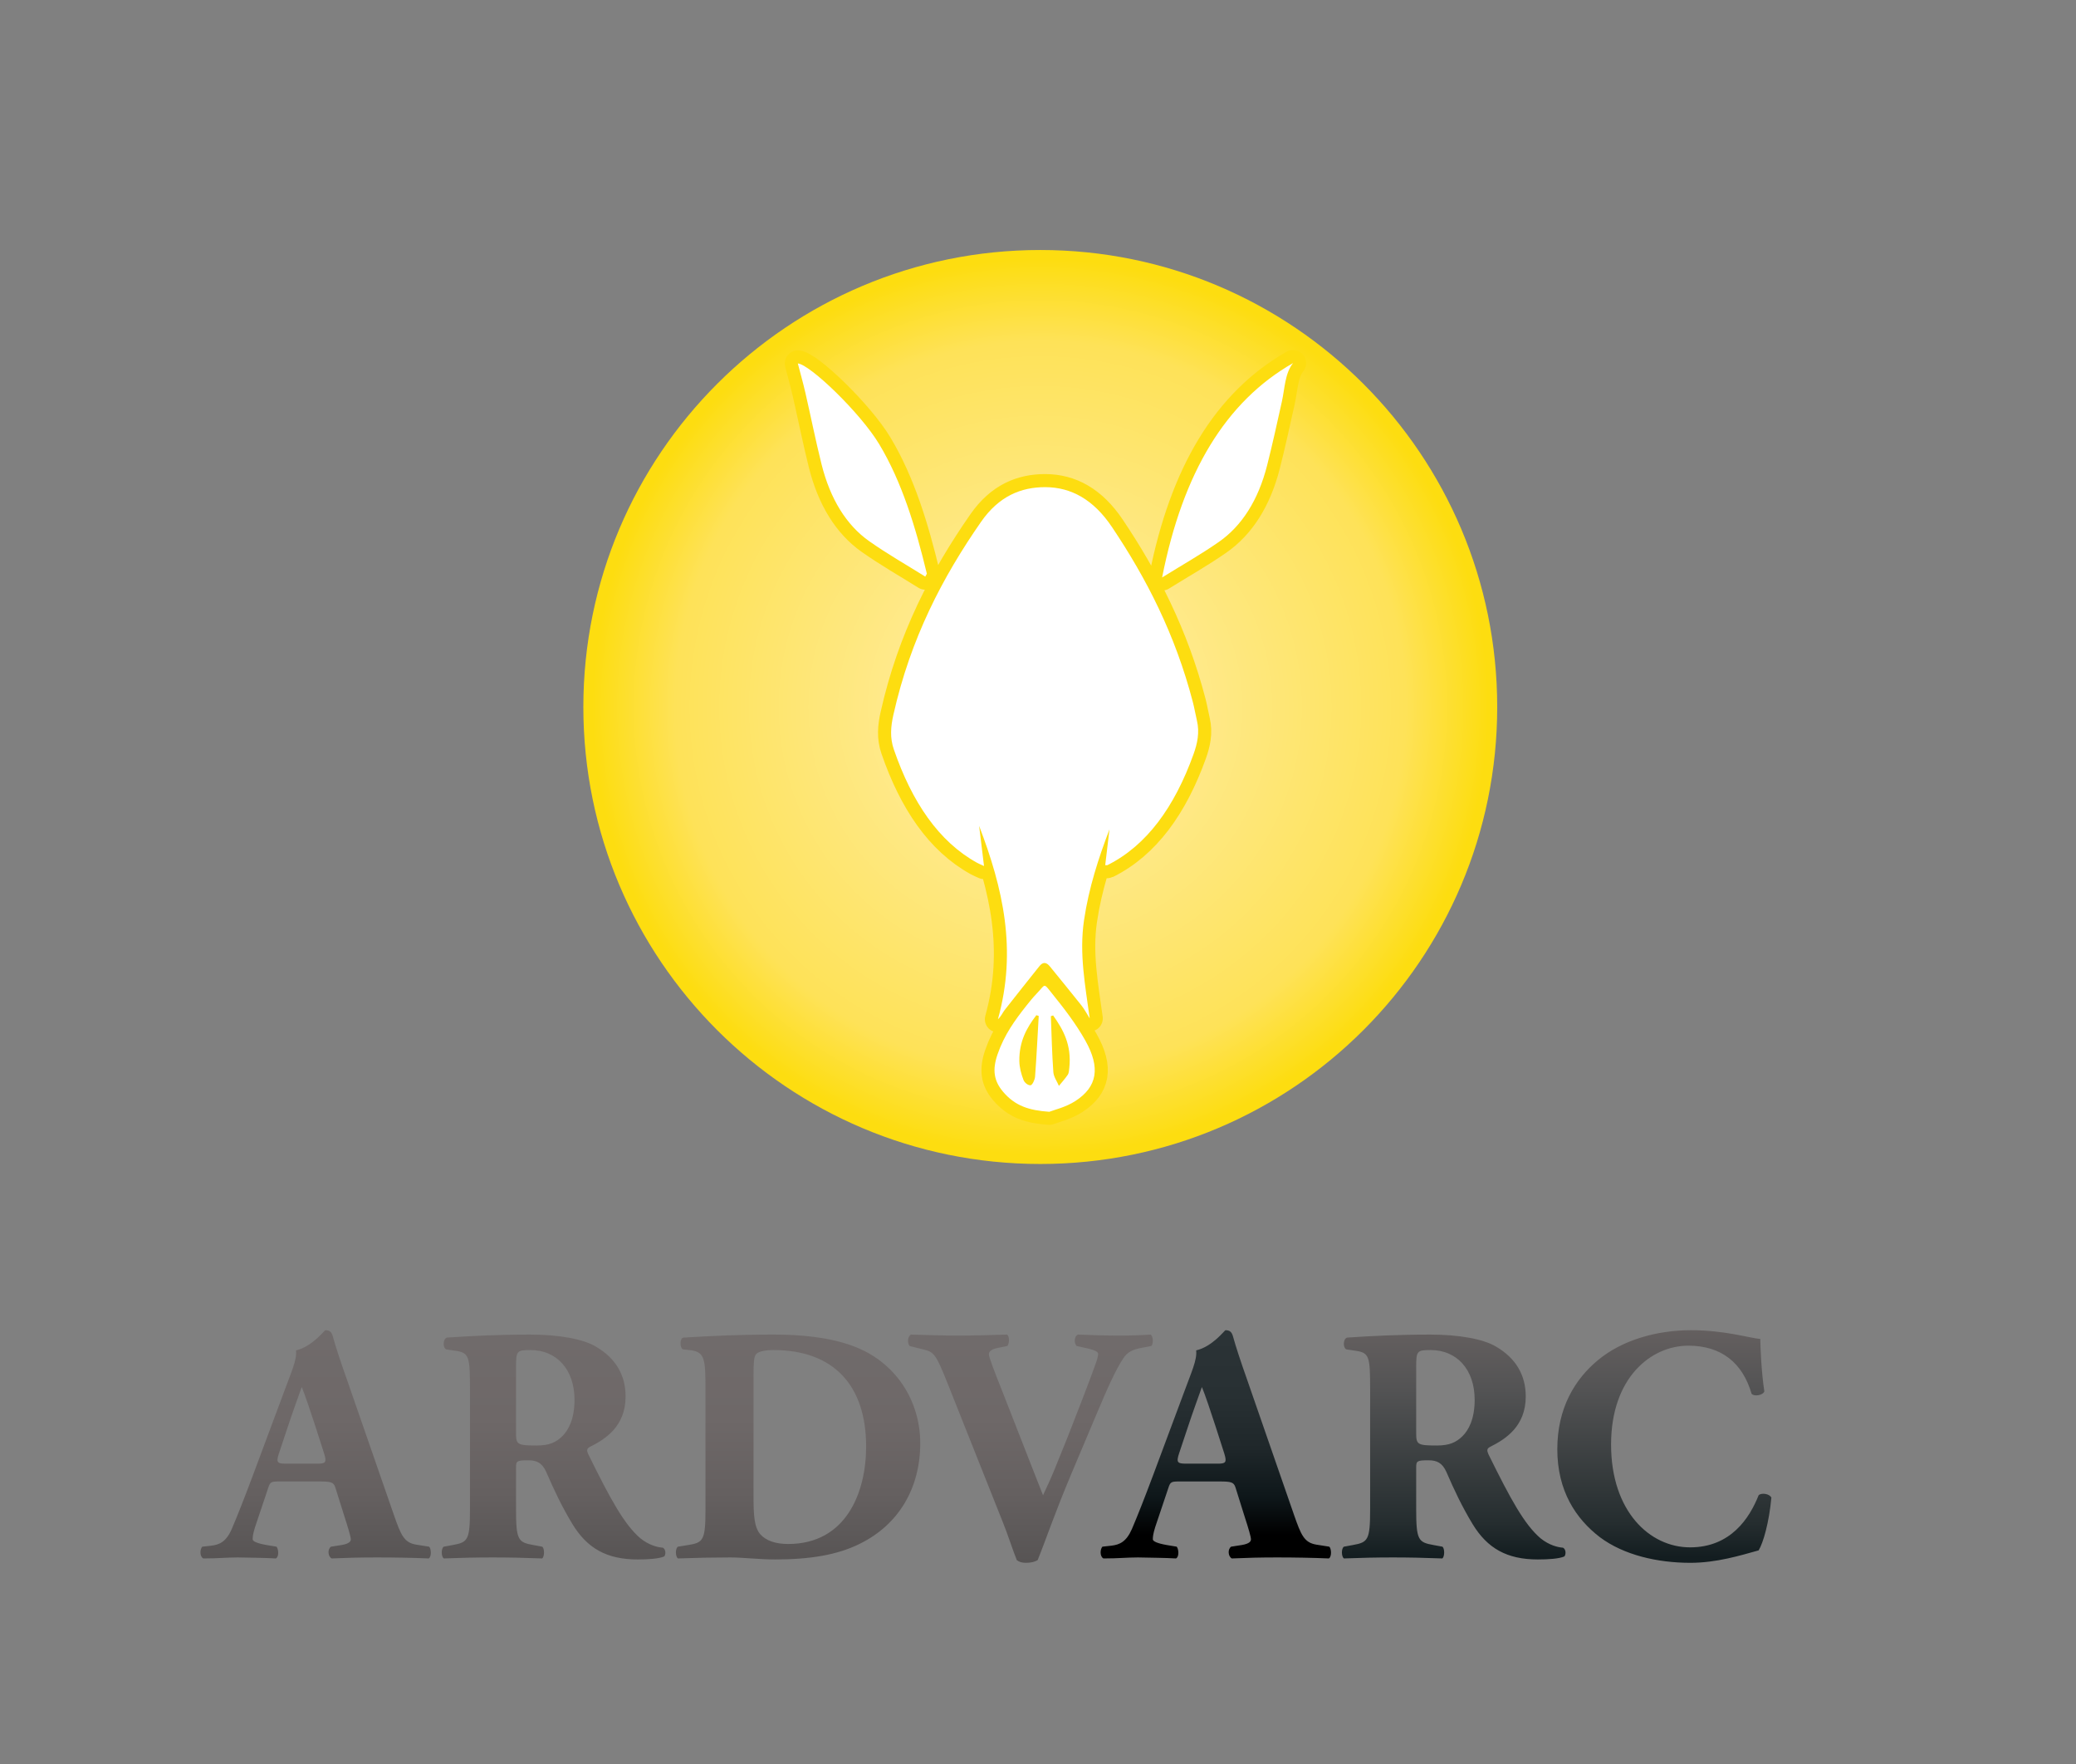 <?xml version="1.0" encoding="utf-8"?>
<!-- Generator: Adobe Illustrator 21.1.0, SVG Export Plug-In . SVG Version: 6.00 Build 0)  -->
<svg version="1.1" id="Layer_1" xmlns="http://www.w3.org/2000/svg" xmlns:xlink="http://www.w3.org/1999/xlink" x="0px" y="0px"
	 viewBox="0 0 285.187 242.319" style="enable-background:new 0 0 285.187 242.319;" xml:space="preserve">
<rect x="0" y="0" width="285.187" height="242.319" fill="#808080" stroke="none"/>
<style type="text/css">
	.st0{fill:none;}
	.st1{fill:url(#SVGID_1_);}
	.st2{fill:#FFFFFF;}
	.st3{fill:none;stroke:#FDDD10;stroke-width:3.593;stroke-linecap:round;stroke-linejoin:round;stroke-miterlimit:10;}
	.st4{fill:url(#SVGID_2_);}
	.st5{fill:url(#SVGID_3_);}
	.st6{fill:url(#SVGID_4_);}
</style>
<g id="Layer_2">
	<rect y="214.661" class="st0" width="27.54" height="27.54"/>
	<rect y="214.661" class="st0" width="27.54" height="27.54"/>
	<rect class="st0" width="27.54" height="27.54"/>
	<rect class="st0" width="27.54" height="27.54"/>
	<rect x="257.647" y="214.779" class="st0" width="27.54" height="27.54"/>
	<rect x="257.647" y="0.118" class="st0" width="27.54" height="27.54"/>
	
		<radialGradient id="SVGID_1_" cx="142.907" cy="146.891" r="62.77" gradientTransform="matrix(1 0 0 -1 0 244)" gradientUnits="userSpaceOnUse">
		<stop  offset="0.02" style="stop-color:#FFEEAC"/>
		<stop  offset="0.8" style="stop-color:#FEE258"/>
		<stop  offset="0.98" style="stop-color:#FDDD10"/>
	</radialGradient>
	<path class="st1" d="M142.908,34.339c-34.668,0-62.772,28.103-62.772,62.77
		s28.103,62.77,62.772,62.77c34.666,0,62.769-28.103,62.769-62.77
		S177.574,34.339,142.908,34.339z"/>
	<path class="st2" d="M140.03,145.766c-0.044-2.754,1.051-4.643,2.338-6.325
		c0.108,0.035,0.216,0.07,0.325,0.105c-0.16,2.784-0.295,5.57-0.503,8.345
		c-0.034,0.444-0.378,1.143-0.611,1.174c-0.32,0.042-0.819-0.319-0.978-0.729
		C140.302,147.563,140.044,146.637,140.03,145.766 M144.36,139.578
		c0.104-0.035,0.208-0.069,0.312-0.103c1.382,1.947,2.556,4.043,2.225,7.183
		c-0.034,0.328-0.06,0.736-0.2,0.946c-0.378,0.562-0.815,1.037-1.229,1.547
		c-0.266-0.63-0.719-1.231-0.767-1.896
		C144.517,144.707,144.463,142.139,144.36,139.578 M137.036,144.82
		c-0.741,2.153-0.497,3.65,0.753,5.131c1.642,1.947,3.577,2.571,6.362,2.758
		c0.74-0.294,2.239-0.616,3.576-1.479c3.009-1.942,3.47-4.568,1.37-8.302
		c-1.324-2.355-2.92-4.411-4.515-6.391c-1.297-1.61-0.894-1.387-2.201-0.028
		c-0.491,0.511-0.955,1.084-1.412,1.662
		C139.441,140.108,137.964,142.124,137.036,144.82 M127.108,79.2
		c0.072-0.132,0.145-0.264,0.218-0.396c-1.549-6.427-3.43-12.61-6.544-17.789
		c-2.61-4.342-9.537-10.969-11.181-11.093c0.324,1.248,0.713,2.618,1.036,4.021
		c0.755,3.276,1.413,6.602,2.227,9.845c1.199,4.778,3.416,8.336,6.519,10.53
		C121.907,76.102,124.529,77.584,127.108,79.2 M163.871,96.452
		c-2.421-9.307-6.405-17.046-11.118-24.063c-2.529-3.766-5.6-5.466-9.155-5.475
		c-3.339-0.008-6.372,1.236-8.822,4.756c-5.281,7.587-9.698,16.028-12.049,26.514
		c-0.365,1.628-0.492,3.15,0.061,4.751c2.507,7.265,6.176,12.665,11.419,15.565
		c0.282,0.156,0.576,0.27,0.971,0.453c-0.224-1.837-0.426-3.495-0.672-5.513
		c3.269,8.552,5.238,17.011,2.583,26.557c0.435-0.375,0.64-0.902,0.933-1.278
		c1.577-2.024,3.177-4.008,4.766-6.011c0.494-0.622,0.962-0.554,1.442,0.041
		c1.448,1.793,2.911,3.558,4.346,5.371c0.412,0.521,0.749,1.172,1.12,1.763
		c-0.614-4.546-1.461-8.886-0.779-13.5c0.662-4.473,1.99-8.51,3.495-12.469
		c-0.193,1.629-0.387,3.259-0.584,4.917c0.2,0,0.261,0.022,0.312-0.003
		c5.367-2.68,9.199-7.955,11.821-15.242c0.513-1.427,0.857-2.953,0.463-4.615
		C164.227,98.137,164.084,97.275,163.871,96.452 M177.633,49.872
		c-9.256,5.278-15.145,15.049-17.989,29.445c2.724-1.693,5.307-3.148,7.8-4.885
		c3.134-2.185,5.403-5.702,6.629-10.529c0.731-2.88,1.37-5.812,2.021-8.735
		C176.5,53.346,176.502,51.28,177.633,49.872"/>
	<path class="st3" d="M140.03,145.766c-0.044-2.754,1.051-4.643,2.338-6.325
		c0.108,0.035,0.216,0.07,0.325,0.105c-0.16,2.784-0.295,5.57-0.503,8.345
		c-0.034,0.444-0.378,1.143-0.611,1.174c-0.32,0.042-0.819-0.319-0.978-0.729
		C140.302,147.563,140.044,146.637,140.03,145.766z M144.36,139.578
		c0.104-0.035,0.208-0.069,0.312-0.103c1.382,1.947,2.556,4.043,2.225,7.183
		c-0.034,0.328-0.06,0.736-0.2,0.946c-0.378,0.562-0.815,1.037-1.229,1.547
		c-0.266-0.63-0.719-1.231-0.767-1.896
		C144.517,144.707,144.463,142.139,144.36,139.578z M137.036,144.82
		c-0.741,2.153-0.497,3.65,0.753,5.131c1.642,1.947,3.577,2.571,6.362,2.758
		c0.74-0.294,2.239-0.616,3.576-1.479c3.009-1.942,3.47-4.568,1.37-8.302
		c-1.324-2.355-2.92-4.411-4.515-6.391c-1.297-1.61-0.894-1.387-2.201-0.028
		c-0.491,0.511-0.955,1.084-1.412,1.662
		C139.441,140.108,137.964,142.124,137.036,144.82z M127.108,79.2
		c0.072-0.132,0.145-0.264,0.218-0.396c-1.549-6.427-3.43-12.61-6.544-17.789
		c-2.61-4.342-9.537-10.969-11.181-11.093c0.324,1.248,0.713,2.618,1.036,4.021
		c0.755,3.276,1.413,6.602,2.227,9.845c1.199,4.778,3.416,8.336,6.519,10.53
		C121.907,76.102,124.529,77.584,127.108,79.2z M163.871,96.452
		c-2.421-9.307-6.405-17.046-11.118-24.063c-2.529-3.766-5.6-5.466-9.155-5.475
		c-3.339-0.008-6.372,1.236-8.822,4.756c-5.281,7.587-9.698,16.028-12.049,26.514
		c-0.365,1.628-0.492,3.15,0.061,4.751c2.507,7.265,6.176,12.665,11.419,15.565
		c0.282,0.156,0.576,0.27,0.971,0.453c-0.224-1.837-0.426-3.495-0.672-5.513
		c3.269,8.552,5.238,17.011,2.583,26.557c0.435-0.375,0.64-0.902,0.933-1.278
		c1.577-2.024,3.177-4.008,4.766-6.011c0.494-0.622,0.962-0.554,1.442,0.041
		c1.448,1.793,2.911,3.558,4.346,5.371c0.412,0.521,0.749,1.172,1.12,1.763
		c-0.614-4.546-1.461-8.886-0.779-13.5c0.662-4.473,1.99-8.51,3.495-12.469
		c-0.193,1.629-0.387,3.259-0.584,4.917c0.2,0,0.261,0.022,0.312-0.003
		c5.367-2.68,9.199-7.955,11.821-15.242c0.513-1.427,0.857-2.953,0.463-4.615
		C164.227,98.137,164.084,97.275,163.871,96.452z M177.633,49.872
		c-9.256,5.278-15.145,15.049-17.989,29.445c2.724-1.693,5.307-3.148,7.8-4.885
		c3.134-2.185,5.403-5.702,6.629-10.529c0.731-2.88,1.37-5.812,2.021-8.735
		C176.5,53.346,176.502,51.28,177.633,49.872z"/>
	<path class="st2" d="M140.03,145.766c-0.044-2.754,1.051-4.643,2.338-6.325
		c0.108,0.035,0.216,0.07,0.325,0.105c-0.16,2.784-0.295,5.57-0.503,8.345
		c-0.034,0.444-0.378,1.143-0.611,1.174c-0.32,0.042-0.819-0.319-0.978-0.729
		C140.302,147.563,140.044,146.637,140.03,145.766 M144.36,139.578
		c0.104-0.035,0.208-0.069,0.312-0.103c1.382,1.947,2.556,4.043,2.225,7.183
		c-0.034,0.328-0.06,0.736-0.2,0.946c-0.378,0.562-0.815,1.037-1.229,1.547
		c-0.266-0.63-0.719-1.231-0.767-1.896
		C144.517,144.707,144.463,142.139,144.36,139.578 M137.036,144.82
		c-0.741,2.153-0.497,3.65,0.753,5.131c1.642,1.947,3.577,2.571,6.362,2.758
		c0.74-0.294,2.239-0.616,3.576-1.479c3.009-1.942,3.47-4.568,1.37-8.302
		c-1.324-2.355-2.92-4.411-4.515-6.391c-1.297-1.61-0.894-1.387-2.201-0.028
		c-0.491,0.511-0.955,1.084-1.412,1.662
		C139.441,140.108,137.964,142.124,137.036,144.82 M127.108,79.2
		c0.072-0.132,0.145-0.264,0.218-0.396c-1.549-6.427-3.43-12.61-6.544-17.789
		c-2.61-4.342-9.537-10.969-11.181-11.093c0.324,1.248,0.713,2.618,1.036,4.021
		c0.755,3.276,1.413,6.602,2.227,9.845c1.199,4.778,3.416,8.336,6.519,10.53
		C121.907,76.102,124.529,77.584,127.108,79.2 M163.871,96.452
		c-2.421-9.307-6.405-17.046-11.118-24.063c-2.529-3.766-5.6-5.466-9.155-5.475
		c-3.339-0.008-6.372,1.236-8.822,4.756c-5.281,7.587-9.698,16.028-12.049,26.514
		c-0.365,1.628-0.492,3.15,0.061,4.751c2.507,7.265,6.176,12.665,11.419,15.565
		c0.282,0.156,0.576,0.27,0.971,0.453c-0.224-1.837-0.426-3.495-0.672-5.513
		c3.269,8.552,5.238,17.011,2.583,26.557c0.435-0.375,0.64-0.902,0.933-1.278
		c1.577-2.024,3.177-4.008,4.766-6.011c0.494-0.622,0.962-0.554,1.442,0.041
		c1.448,1.793,2.911,3.558,4.346,5.371c0.412,0.521,0.749,1.172,1.12,1.763
		c-0.614-4.546-1.461-8.886-0.779-13.5c0.662-4.473,1.99-8.51,3.495-12.469
		c-0.193,1.629-0.387,3.259-0.584,4.917c0.2,0,0.261,0.022,0.312-0.003
		c5.367-2.68,9.199-7.955,11.821-15.242c0.513-1.427,0.857-2.953,0.463-4.615
		C164.227,98.137,164.084,97.275,163.871,96.452 M177.633,49.872
		c-9.256,5.278-15.145,15.049-17.989,29.445c2.724-1.693,5.307-3.148,7.8-4.885
		c3.134-2.185,5.403-5.702,6.629-10.529c0.731-2.88,1.37-5.812,2.021-8.735
		C176.5,53.346,176.502,51.28,177.633,49.872"/>
	
		<linearGradient id="SVGID_2_" gradientUnits="userSpaceOnUse" x1="213.843" y1="29.339" x2="213.843" y2="61.289" gradientTransform="matrix(1 0 0 -1 0 244)">
		<stop  offset="0" style="stop-color:#131D20"/>
		<stop  offset="0.024" style="stop-color:#131D20"/>
		<stop  offset="0.168" style="stop-color:#252D2F"/>
		<stop  offset="0.741" style="stop-color:#535354"/>
		<stop  offset="1" style="stop-color:#645F5F"/>
	</linearGradient>
	<path class="st4" d="M194.546,196.792v-9.002c0-2.217,0.092-2.355,1.985-2.355
		c3.601,0,6.048,2.678,6.048,6.833c0,2.724-0.877,4.201-1.662,4.986
		c-0.878,0.878-1.847,1.294-3.509,1.294
		C194.684,198.548,194.546,198.409,194.546,196.792 M185.035,183.726
		c-0.555,0.232-0.555,1.385-0.093,1.617l1.246,0.184
		c1.94,0.277,2.032,0.785,2.032,5.402v16.345c0,4.247-0.277,4.57-2.355,4.94
		l-1.246,0.23c-0.369,0.232-0.369,1.34,0,1.617
		c2.401-0.093,4.432-0.139,6.741-0.139c2.216,0,4.34,0.046,6.787,0.139
		c0.323-0.277,0.323-1.385,0-1.617l-1.247-0.23
		c-2.077-0.37-2.354-0.693-2.354-4.94v-5.679c0-0.924,0.092-1.016,1.708-1.016
		c1.154,0,1.893,0.37,2.447,1.616c1.062,2.447,2.124,4.709,3.601,7.156
		c2.031,3.325,4.71,4.848,8.958,4.848c1.431,0,2.908-0.092,3.646-0.415
		c0.232-0.278,0.232-0.97-0.184-1.201c-0.692-0.046-1.893-0.323-3.093-1.292
		c-2.216-1.893-4.11-5.356-7.157-11.543c-0.23-0.508-0.23-0.785,0.231-1.016
		c2.124-1.062,4.894-2.816,4.894-6.925c0-2.955-1.385-5.264-4.063-6.833
		c-1.754-1.062-5.125-1.663-9.05-1.663
		C192.099,183.311,188.497,183.496,185.035,183.726 M219.519,186.82
		c-3.186,2.632-5.587,6.603-5.587,12.235c0,5.725,2.54,9.557,5.863,12.097
		c3.279,2.447,7.896,3.509,12.42,3.509c3.602,0,6.88-1.016,9.373-1.708
		c0.646-1.062,1.432-3.832,1.755-7.249c-0.277-0.554-1.385-0.693-1.755-0.324
		c-1.247,3.14-3.832,7.157-9.419,7.157c-5.54,0-10.85-4.94-10.85-14.128
		c0-9.188,5.494-13.574,10.619-13.574c4.479,0,7.434,2.309,8.681,6.602
		c0.323,0.415,1.569,0.231,1.754-0.323c-0.415-2.678-0.554-6.372-0.554-7.202
		c-1.385-0.093-4.802-1.201-9.511-1.201
		C227.507,182.711,222.797,184.096,219.519,186.82"/>
	
		<linearGradient id="SVGID_3_" gradientUnits="userSpaceOnUse" x1="167.02" y1="29.939" x2="167.02" y2="61.289" gradientTransform="matrix(1 0 0 -1 0 244)">
		<stop  offset="0" style="stop-color:#000000"/>
		<stop  offset="0.102" style="stop-color:#000000"/>
		<stop  offset="0.27" style="stop-color:#0E171A"/>
		<stop  offset="0.481" style="stop-color:#1F272A"/>
		<stop  offset="0.708" style="stop-color:#283033"/>
		<stop  offset="0.976" style="stop-color:#2B3336"/>
		<stop  offset="1" style="stop-color:#2B3336"/>
	</linearGradient>
	<path class="st5" d="M161.968,199.655l1.154-3.462c0.692-2.124,1.616-4.617,1.986-5.679
		c0.415,0.969,1.246,3.462,1.892,5.448l1.201,3.739
		c0.369,1.201,0.139,1.339-0.923,1.339h-4.34
		C161.783,201.04,161.553,200.902,161.968,199.655 M164.323,185.481
		c0.139,1.339-0.647,2.955-1.708,5.864l-4.202,11.265
		c-1.247,3.325-2.124,5.54-2.909,7.387c-0.785,1.801-1.708,2.171-2.816,2.31
		l-1.247,0.137c-0.323,0.37-0.37,1.34,0.139,1.617
		c2.124,0,3.185-0.139,4.755-0.139c1.939,0.046,3.601,0.046,5.218,0.139
		c0.461-0.232,0.369-1.293,0.092-1.617l-1.386-0.23
		c-1.292-0.231-1.892-0.508-1.892-0.785c0-0.37,0.046-0.739,0.323-1.662
		l1.801-5.356c0.277-0.878,0.415-0.923,1.523-0.923h5.494
		c1.616,0,1.985,0.092,2.217,0.83l1.246,3.971
		c0.555,1.708,0.878,2.817,0.878,3.14c0,0.277-0.186,0.6-1.247,0.785
		l-1.478,0.23c-0.507,0.37-0.415,1.34,0.093,1.617
		c2.123-0.093,3.924-0.139,6.233-0.139c2.401,0,4.894,0.046,7.11,0.139
		c0.415-0.277,0.324-1.385,0.046-1.617l-1.755-0.276
		c-1.708-0.277-2.124-1.339-3.093-4.109l-6.279-18.099
		c-1.154-3.278-1.708-4.986-2.077-6.325c-0.185-0.694-0.462-0.924-1.062-0.924
		C168.247,182.711,166.539,184.974,164.323,185.481"/>
	
		<linearGradient id="SVGID_4_" gradientUnits="userSpaceOnUse" x1="92.953" y1="29.339" x2="92.953" y2="61.289" gradientTransform="matrix(1 0 0 -1 0 244)">
		<stop  offset="0" style="stop-color:#575454"/>
		<stop  offset="0.004" style="stop-color:#575454"/>
		<stop  offset="0.3" style="stop-color:#656060"/>
		<stop  offset="0.619" style="stop-color:#6E6868"/>
		<stop  offset="0.976" style="stop-color:#706B6B"/>
		<stop  offset="1" style="stop-color:#706B6B"/>
	</linearGradient>
	<path class="st6" d="M70.888,196.792v-9.002c0-2.217,0.092-2.355,1.985-2.355
		c3.602,0,6.049,2.678,6.049,6.833c0,2.724-0.878,4.201-1.662,4.986
		c-0.878,0.878-1.847,1.294-3.509,1.294
		C71.026,198.548,70.888,198.409,70.888,196.792 M61.376,183.726
		c-0.553,0.232-0.553,1.385-0.091,1.617l1.246,0.184
		c1.94,0.277,2.031,0.785,2.031,5.402v16.345c0,4.247-0.277,4.57-2.354,4.94
		l-1.246,0.23c-0.37,0.232-0.37,1.34,0,1.617
		c2.4-0.093,4.432-0.139,6.74-0.139c2.216,0,4.34,0.046,6.787,0.139
		c0.324-0.277,0.324-1.385,0-1.617l-1.246-0.23
		c-2.078-0.37-2.355-0.693-2.355-4.94v-5.679c0-0.924,0.092-1.016,1.708-1.016
		c1.155,0,1.893,0.37,2.447,1.616c1.062,2.447,2.124,4.709,3.602,7.156
		c2.031,3.325,4.709,4.848,8.957,4.848c1.431,0,2.908-0.092,3.647-0.415
		c0.231-0.278,0.231-0.97-0.184-1.201c-0.693-0.046-1.894-0.323-3.094-1.292
		c-2.216-1.893-4.109-5.356-7.156-11.543c-0.232-0.508-0.232-0.785,0.23-1.016
		c2.124-1.062,4.894-2.816,4.894-6.925c0-2.955-1.385-5.264-4.062-6.833
		c-1.755-1.062-5.125-1.663-9.05-1.663C68.441,183.311,64.84,183.496,61.376,183.726
		 M104.44,210.736c-0.832-0.969-0.924-2.631-0.924-5.17v-16.853
		c0-1.431,0.046-2.308,0.323-2.678c0.278-0.369,1.154-0.6,2.402-0.6
		c8.356,0,12.743,4.941,12.743,13.251c0,6.279-2.725,13.389-10.712,13.389
		C106.609,212.075,105.27,211.66,104.44,210.736 M93.912,183.726
		c-0.553,0.047-0.553,1.385-0.092,1.617l0.877,0.092
		c2.124,0.231,2.217,1.108,2.217,5.494v16.345c0,4.247-0.277,4.617-2.355,4.94
		l-1.431,0.23c-0.37,0.232-0.37,1.34,0,1.617
		c2.631-0.093,4.986-0.139,7.202-0.139c1.663,0,3.971,0.277,6.141,0.277
		c4.756,0,8.542-0.6,11.681-2.17c5.31-2.631,8.265-7.618,8.265-13.805
		c0-5.771-3.325-11.219-9.373-13.389c-3.186-1.155-6.971-1.524-10.758-1.524
		C101.392,183.311,97.791,183.496,93.912,183.726 M153.763,183.45
		c-1.754,0-3.509-0.047-5.679-0.139c-0.553,0.231-0.553,1.201-0.184,1.57
		l1.478,0.323c1.107,0.277,1.476,0.462,1.476,0.785
		c0,0.277-0.138,0.785-0.461,1.662c-0.554,1.57-2.539,6.741-3.694,9.65
		l-1.754,4.34c-0.554,1.385-1.293,2.955-1.662,3.739l-1.524-3.878l-4.063-10.388
		c-1.108-2.771-1.846-4.709-1.846-5.079c0-0.415,0.323-0.692,1.153-0.877
		l1.385-0.277c0.278-0.416,0.324-1.292-0.045-1.57
		c-2.817,0.092-4.802,0.139-6.926,0.139c-2.401,0-3.925-0.093-6.279-0.139
		c-0.416,0.231-0.555,1.062-0.185,1.57l1.847,0.462
		c1.477,0.369,1.708,0.461,3.462,4.894l7.48,18.791
		c0.646,1.57,1.431,4.017,1.94,5.263c0.276,0.232,0.692,0.37,1.246,0.37
		c0.692,0,1.247-0.138,1.616-0.37c1.062-2.585,2.262-6.232,4.617-11.82
		l3.37-7.987c1.57-3.74,2.725-6.325,3.741-7.849
		c0.599-0.969,1.385-1.292,2.677-1.524l1.201-0.23
		c0.323-0.277,0.277-1.385-0.093-1.57
		C156.719,183.403,155.334,183.45,153.763,183.45 M38.31,199.655l1.154-3.462
		c0.693-2.124,1.617-4.617,1.985-5.679c0.416,0.969,1.248,3.462,1.894,5.448
		l1.201,3.739c0.369,1.201,0.137,1.339-0.924,1.339h-4.34
		C38.126,201.04,37.895,200.902,38.31,199.655 M40.665,185.481
		c0.138,1.339-0.647,2.955-1.709,5.864l-4.201,11.265
		c-1.246,3.325-2.124,5.54-2.909,7.387c-0.784,1.801-1.708,2.171-2.816,2.31
		l-1.247,0.137c-0.323,0.37-0.369,1.34,0.139,1.617
		c2.124,0,3.186-0.139,4.755-0.139c1.94,0.046,3.602,0.046,5.218,0.139
		c0.461-0.232,0.369-1.293,0.092-1.617l-1.385-0.23
		c-1.293-0.231-1.893-0.508-1.893-0.785c0-0.37,0.046-0.739,0.324-1.662
		l1.8-5.356c0.277-0.878,0.415-0.923,1.523-0.923h5.495
		c1.616,0,1.985,0.092,2.215,0.83l1.248,3.971
		c0.553,1.708,0.877,2.817,0.877,3.14c0,0.277-0.185,0.6-1.247,0.785
		l-1.477,0.23c-0.508,0.37-0.416,1.34,0.092,1.617
		c2.124-0.093,3.925-0.139,6.233-0.139c2.401,0,4.895,0.046,7.11,0.139
		c0.416-0.277,0.323-1.385,0.046-1.617l-1.754-0.276
		c-1.708-0.277-2.124-1.339-3.093-4.109l-6.279-18.099
		c-1.155-3.278-1.709-4.986-2.079-6.325c-0.184-0.694-0.461-0.924-1.062-0.924
		C44.59,182.711,42.881,184.974,40.665,185.481"/>
</g>
<g id="Layer_1_1_">
</g>
</svg>
